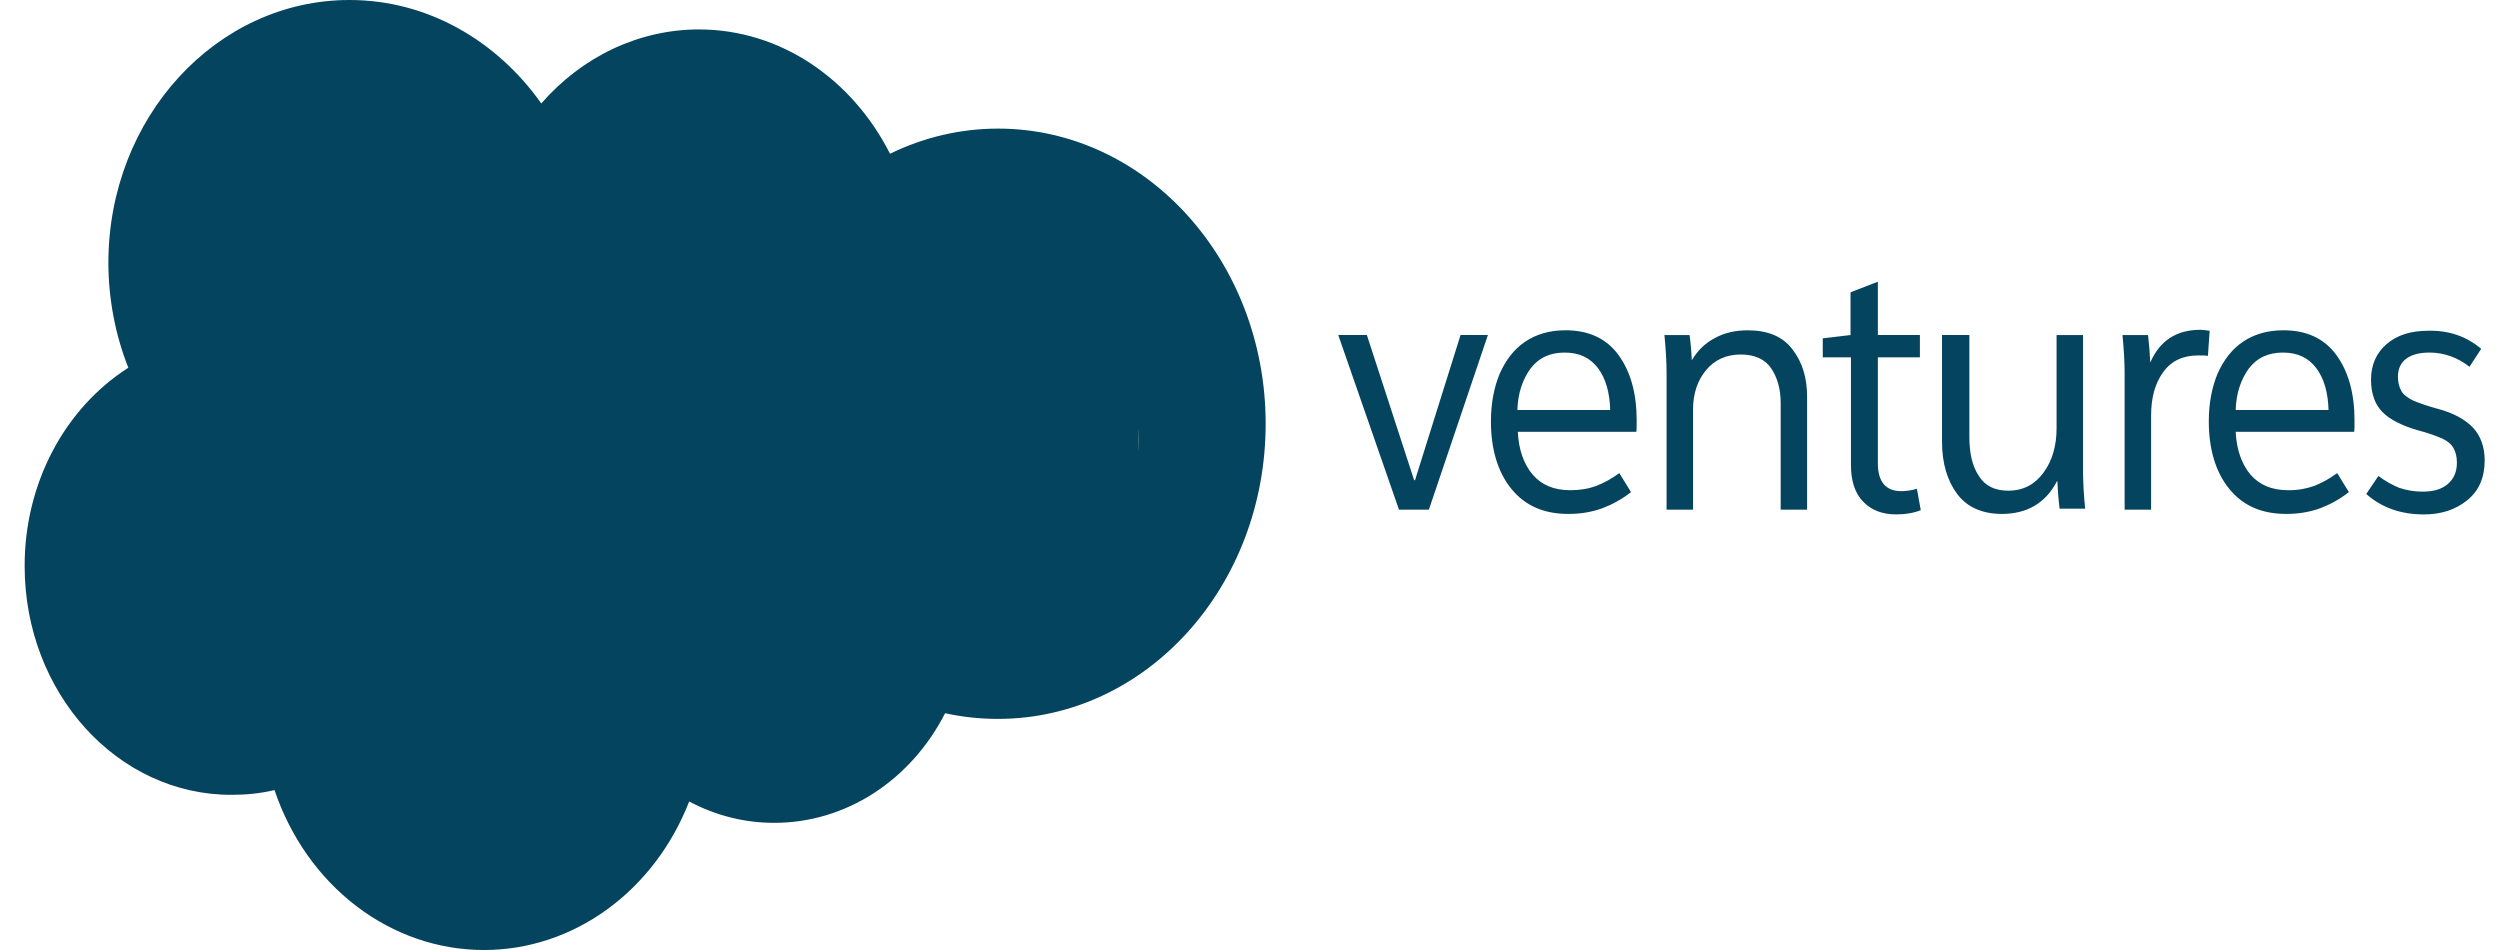 <svg width="100" height="38" viewBox="0 0 100 38" fill="none" xmlns="http://www.w3.org/2000/svg">
<g clip-path="url(#clip0_1_8361)">
<path d="M45.548 12.215H6.562V23.75H45.548V12.215Z" fill="#05445E"/>
<path d="M21.39 16.59C21.512 16.78 21.564 17.045 21.581 17.33H19.534C19.569 17.026 19.655 16.78 19.76 16.59C19.933 16.305 20.21 16.134 20.575 16.134C20.958 16.134 21.218 16.286 21.391 16.589L21.39 16.59ZM13.324 18.184C13.149 18.317 13.063 18.525 13.063 18.791C13.063 18.962 13.098 19.095 13.149 19.209C13.184 19.266 13.201 19.304 13.323 19.399C13.323 19.399 13.583 19.626 14.173 19.589C14.59 19.569 14.953 19.475 14.953 19.475V18.032C14.953 18.032 14.589 17.956 14.173 17.956C13.566 17.937 13.324 18.184 13.324 18.184ZM32.148 16.153C31.767 16.153 31.506 16.305 31.333 16.589C31.16 16.893 31.072 17.311 31.072 17.842C31.072 18.374 31.159 18.81 31.333 19.114C31.506 19.418 31.784 19.55 32.148 19.55C32.53 19.55 32.79 19.399 32.98 19.114C33.154 18.81 33.258 18.393 33.258 17.842C33.258 17.311 33.172 16.874 32.98 16.589C32.807 16.286 32.529 16.153 32.148 16.153ZM50.626 16.95C50.626 23.48 45.837 28.756 39.921 28.756C39.192 28.756 38.498 28.68 37.804 28.529C37.125 29.858 36.135 30.965 34.937 31.736C33.738 32.506 32.374 32.913 30.985 32.913C29.802 32.919 28.632 32.626 27.567 32.059C26.881 33.822 25.736 35.326 24.277 36.382C22.819 37.438 21.109 38.001 19.361 38C17.535 38.002 15.754 37.389 14.255 36.245C12.757 35.102 11.614 33.481 10.98 31.603C10.425 31.736 9.853 31.793 9.28 31.793C4.7 31.813 0.986 27.713 0.986 22.644C0.982 21.038 1.363 19.46 2.091 18.067C2.819 16.674 3.868 15.517 5.133 14.71C4.61 13.386 4.338 11.958 4.335 10.515C4.335 4.707 8.655 0 13.982 0C17.105 0 19.881 1.632 21.651 4.138C22.465 3.204 23.442 2.46 24.524 1.951C25.607 1.442 26.772 1.179 27.949 1.177C31.229 1.177 34.091 3.17 35.601 6.15C36.961 5.486 38.433 5.144 39.921 5.144C45.837 5.144 50.626 10.44 50.626 16.95ZM11.622 18.83C11.622 17.956 10.911 17.633 10.235 17.387L10.147 17.349C9.644 17.178 9.211 17.007 9.211 16.646V16.627C9.211 16.324 9.471 16.096 9.853 16.096C10.287 16.096 10.807 16.248 11.154 16.456C11.154 16.456 11.258 16.532 11.293 16.419C11.31 16.362 11.484 15.869 11.501 15.811C11.519 15.754 11.483 15.716 11.449 15.678C11.005 15.398 10.503 15.248 9.991 15.242H9.887C8.95 15.242 8.309 15.849 8.309 16.742V16.76C8.309 17.69 9.02 17.994 9.696 18.203L9.801 18.241C10.287 18.411 10.72 18.544 10.72 18.924V18.944C10.72 19.284 10.443 19.551 10.01 19.551C9.835 19.551 9.298 19.551 8.69 19.133C8.621 19.095 8.586 19.057 8.517 19.019C8.482 19 8.413 18.962 8.378 19.076L8.169 19.683C8.135 19.778 8.188 19.797 8.188 19.797C8.274 19.873 8.378 19.93 8.465 19.987C8.968 20.272 9.454 20.367 9.957 20.367C10.98 20.405 11.622 19.798 11.622 18.83ZM15.855 19.987V17.102C15.855 16.475 15.701 16.001 15.404 15.716C15.11 15.432 14.659 15.28 14.086 15.28C13.878 15.28 13.53 15.318 13.323 15.356C13.323 15.356 12.698 15.489 12.439 15.716C12.439 15.716 12.386 15.754 12.42 15.849L12.629 16.456C12.646 16.532 12.716 16.514 12.716 16.514C12.716 16.514 12.733 16.494 12.768 16.494C13.324 16.172 14.016 16.172 14.016 16.172C14.329 16.172 14.572 16.248 14.728 16.381C14.884 16.514 14.971 16.703 14.971 17.14V17.273C14.728 17.235 14.503 17.216 14.503 17.216C14.381 17.216 14.242 17.196 14.052 17.196C13.809 17.196 13.566 17.235 13.341 17.292C13.115 17.349 12.906 17.462 12.733 17.595C12.56 17.728 12.42 17.899 12.316 18.108C12.21 18.33 12.157 18.578 12.161 18.829C12.161 19.114 12.213 19.342 12.299 19.55C12.386 19.74 12.507 19.911 12.681 20.044C12.837 20.177 13.046 20.272 13.271 20.329C13.496 20.386 13.757 20.424 14.034 20.424C14.329 20.424 14.624 20.404 14.901 20.348C15.179 20.291 15.527 20.215 15.63 20.196C15.717 20.176 15.838 20.139 15.838 20.139C15.856 20.063 15.855 19.987 15.855 19.987ZM17.712 13.457C17.712 13.401 17.677 13.363 17.625 13.363H16.863C16.81 13.363 16.775 13.401 16.775 13.458V20.177C16.775 20.234 16.81 20.272 16.863 20.272H17.625C17.677 20.272 17.712 20.234 17.712 20.177V13.457ZM22.397 16.665C22.33 16.39 22.206 16.137 22.032 15.925C21.841 15.697 21.668 15.545 21.495 15.469C21.237 15.346 20.96 15.281 20.679 15.279C20.314 15.279 19.985 15.356 19.726 15.489C19.471 15.617 19.246 15.805 19.066 16.039C18.892 16.267 18.753 16.551 18.684 16.855C18.598 17.182 18.557 17.521 18.562 17.861C18.562 18.221 18.614 18.563 18.701 18.867C18.788 19.171 18.927 19.437 19.118 19.664C19.309 19.892 19.551 20.063 19.847 20.196C20.141 20.31 20.488 20.386 20.888 20.386C21.721 20.386 22.154 20.176 22.345 20.063C22.38 20.044 22.414 20.006 22.362 19.911L22.171 19.341C22.136 19.247 22.067 19.285 22.067 19.285C21.859 19.361 21.564 19.512 20.888 19.512C20.436 19.512 20.107 19.361 19.899 19.132C19.69 18.905 19.586 18.563 19.569 18.089H22.449C22.449 18.089 22.518 18.089 22.535 18.013C22.483 17.994 22.57 17.368 22.397 16.665ZM26.526 18.848C26.526 17.956 25.815 17.633 25.139 17.387L25.052 17.349C24.549 17.178 24.115 17.007 24.115 16.646V16.627C24.115 16.324 24.375 16.096 24.757 16.096C25.191 16.096 25.711 16.248 26.058 16.456C26.058 16.456 26.162 16.532 26.197 16.419C26.215 16.362 26.388 15.869 26.404 15.811C26.423 15.754 26.387 15.716 26.352 15.678C25.909 15.398 25.407 15.248 24.895 15.242H24.791C23.854 15.242 23.213 15.849 23.213 16.742V16.76C23.213 17.69 23.924 17.994 24.601 18.203L24.705 18.241C25.191 18.411 25.624 18.544 25.624 18.924V18.944C25.624 19.284 25.346 19.551 24.913 19.551C24.739 19.551 24.202 19.551 23.595 19.133C23.524 19.095 23.472 19.057 23.421 19.019C23.403 19 23.317 18.962 23.282 19.076L23.073 19.683C23.039 19.778 23.091 19.797 23.091 19.797C23.178 19.873 23.282 19.93 23.369 19.987C23.872 20.272 24.357 20.367 24.86 20.367C25.884 20.405 26.527 19.797 26.527 18.848H26.526ZM29.997 15.488C29.997 15.432 29.978 15.394 29.91 15.394H28.989C28.989 15.374 29.042 15.014 29.146 14.691C29.186 14.559 29.259 14.441 29.355 14.35C29.424 14.276 29.507 14.218 29.597 14.179C29.697 14.138 29.803 14.119 29.91 14.122C29.997 14.122 30.083 14.141 30.152 14.141C30.24 14.16 30.274 14.179 30.309 14.179C30.396 14.217 30.413 14.179 30.43 14.122L30.655 13.457C30.674 13.382 30.621 13.363 30.604 13.344C30.514 13.308 30.421 13.282 30.326 13.268C30.195 13.243 30.061 13.231 29.927 13.23C29.407 13.23 28.99 13.4 28.712 13.704C28.435 14.027 28.227 14.501 28.14 15.128L28.105 15.337H27.446C27.446 15.337 27.359 15.337 27.341 15.432L27.238 16.096C27.238 16.153 27.256 16.191 27.324 16.191H27.967L27.324 20.139C27.272 20.462 27.22 20.709 27.151 20.917C27.082 21.107 27.03 21.259 26.943 21.373C26.876 21.473 26.786 21.551 26.683 21.6C26.571 21.64 26.454 21.659 26.336 21.657C26.266 21.657 26.179 21.638 26.11 21.638C26.041 21.619 26.006 21.6 25.954 21.581C25.954 21.581 25.884 21.544 25.849 21.638C25.832 21.714 25.658 22.208 25.642 22.284C25.623 22.341 25.642 22.398 25.694 22.417C25.78 22.454 25.849 22.473 25.954 22.492C26.109 22.53 26.249 22.53 26.37 22.53C26.631 22.53 26.873 22.492 27.081 22.416C27.289 22.338 27.475 22.201 27.619 22.018C27.793 21.809 27.897 21.6 27.984 21.316C28.102 20.972 28.189 20.616 28.244 20.253L28.886 16.248H29.841C29.841 16.248 29.927 16.248 29.945 16.153L29.997 15.489V15.488ZM34.23 17.842C34.23 17.482 34.195 17.159 34.109 16.836C34.031 16.539 33.901 16.262 33.726 16.02C33.546 15.786 33.321 15.598 33.067 15.47C32.784 15.329 32.476 15.258 32.165 15.26C31.818 15.26 31.506 15.337 31.246 15.47C30.992 15.598 30.767 15.786 30.586 16.02C30.413 16.248 30.292 16.514 30.204 16.836C30.118 17.163 30.077 17.502 30.083 17.842C30.083 18.202 30.118 18.544 30.204 18.848C30.292 19.152 30.413 19.437 30.587 19.664C30.76 19.892 30.985 20.082 31.245 20.196C31.506 20.329 31.818 20.386 32.166 20.386C32.512 20.386 32.807 20.329 33.068 20.196C33.328 20.063 33.553 19.892 33.727 19.664C33.9 19.437 34.021 19.171 34.109 18.848C34.195 18.526 34.23 18.203 34.23 17.842ZM37.613 15.432C37.454 15.387 37.291 15.355 37.127 15.337C36.763 15.317 36.572 15.375 36.381 15.47C36.208 15.565 35.999 15.697 35.895 15.868V15.488C35.895 15.432 35.861 15.394 35.809 15.394H35.08C35.029 15.394 34.993 15.431 34.993 15.489V20.177C34.993 20.234 35.028 20.272 35.081 20.272H35.843C35.895 20.272 35.93 20.234 35.93 20.177V17.842C35.93 17.52 35.965 17.216 36.035 17.007C36.104 16.817 36.173 16.665 36.294 16.551C36.391 16.445 36.51 16.366 36.641 16.324C36.78 16.286 36.92 16.267 37.024 16.267C37.179 16.267 37.335 16.305 37.335 16.305C37.387 16.305 37.423 16.267 37.439 16.21C37.492 16.058 37.631 15.64 37.648 15.545C37.683 15.489 37.63 15.45 37.613 15.431V15.432ZM41.291 20.025L41.083 19.399C41.048 19.304 40.979 19.342 40.979 19.342C40.852 19.4 40.717 19.438 40.58 19.456C40.425 19.48 40.268 19.492 40.112 19.494C39.695 19.494 39.366 19.361 39.14 19.094C38.915 18.829 38.775 18.412 38.775 17.824C38.775 17.292 38.898 16.894 39.105 16.589C39.314 16.286 39.626 16.134 40.042 16.134C40.389 16.134 40.667 16.172 40.945 16.267C40.945 16.267 41.014 16.305 41.048 16.21C41.118 15.982 41.17 15.83 41.256 15.583C41.275 15.508 41.222 15.488 41.204 15.469C41.022 15.387 40.829 15.337 40.632 15.318C40.441 15.28 40.233 15.28 39.99 15.28C39.626 15.28 39.314 15.356 39.036 15.47C38.772 15.597 38.535 15.785 38.342 16.02C38.168 16.248 38.013 16.514 37.926 16.836C37.834 17.162 37.786 17.501 37.786 17.842C37.786 18.62 37.978 19.228 38.359 19.683C38.742 20.139 39.296 20.367 40.042 20.367C40.476 20.367 40.926 20.272 41.24 20.139C41.257 20.139 41.327 20.119 41.291 20.025ZM45.438 16.665C45.371 16.39 45.247 16.137 45.073 15.925C44.883 15.697 44.709 15.545 44.536 15.469C44.273 15.344 43.99 15.28 43.704 15.279C43.339 15.279 43.026 15.356 42.749 15.489C42.495 15.617 42.27 15.805 42.089 16.039C41.916 16.267 41.778 16.551 41.708 16.855C41.621 17.182 41.58 17.521 41.586 17.861C41.586 18.221 41.638 18.563 41.708 18.867C41.795 19.171 41.934 19.437 42.124 19.664C42.315 19.892 42.558 20.063 42.853 20.196C43.148 20.31 43.495 20.386 43.894 20.386C44.727 20.386 45.161 20.176 45.334 20.063C45.369 20.044 45.403 20.006 45.351 19.911L45.16 19.341C45.126 19.247 45.056 19.285 45.056 19.285C44.848 19.361 44.553 19.512 43.877 19.512C43.426 19.512 43.096 19.361 42.888 19.132C42.68 18.905 42.575 18.563 42.558 18.089H45.438C45.438 18.089 45.507 18.089 45.526 18.013C45.526 17.994 45.612 17.368 45.438 16.665ZM43.633 16.134C43.252 16.134 42.992 16.304 42.819 16.589C42.697 16.779 42.627 17.026 42.593 17.329H44.641C44.622 17.045 44.571 16.779 44.449 16.589C44.258 16.286 43.998 16.134 43.633 16.134ZM99.248 13.952L98.78 14.672C98.316 14.302 97.757 14.102 97.183 14.103C96.784 14.103 96.472 14.18 96.246 14.35C96.021 14.521 95.917 14.768 95.917 15.072C95.917 15.299 95.969 15.489 96.055 15.641C96.142 15.793 96.299 15.907 96.524 16.021C96.749 16.116 97.061 16.229 97.477 16.343C98.137 16.514 98.606 16.78 98.918 17.103C99.231 17.444 99.387 17.881 99.387 18.413C99.387 19.096 99.161 19.627 98.692 20.007C98.224 20.387 97.651 20.577 96.957 20.577C96.038 20.577 95.274 20.31 94.65 19.76L95.136 19.039C95.413 19.247 95.691 19.399 95.969 19.513C96.246 19.608 96.559 19.665 96.905 19.665C97.339 19.665 97.669 19.57 97.911 19.361C98.155 19.152 98.276 18.868 98.276 18.507C98.276 18.26 98.224 18.071 98.137 17.919C98.051 17.767 97.894 17.634 97.686 17.539C97.375 17.407 97.056 17.3 96.732 17.216C96.073 17.026 95.587 16.78 95.292 16.476C94.996 16.173 94.841 15.736 94.841 15.186C94.841 14.597 95.049 14.123 95.466 13.762C95.882 13.402 96.437 13.23 97.131 13.23C97.964 13.211 98.658 13.458 99.248 13.952ZM89.428 16.4C89.445 15.736 89.635 15.185 89.947 14.749C90.278 14.312 90.728 14.103 91.318 14.103C91.909 14.103 92.342 14.313 92.655 14.73C92.967 15.148 93.123 15.717 93.141 16.4H89.428ZM94.163 17.311C94.181 17.197 94.181 17.046 94.181 16.818C94.181 15.736 93.938 14.863 93.453 14.198C92.967 13.534 92.256 13.211 91.336 13.211C90.711 13.211 90.174 13.363 89.723 13.667C89.272 13.971 88.942 14.407 88.698 14.957C88.473 15.508 88.352 16.134 88.352 16.856C88.352 17.976 88.629 18.886 89.167 19.551C89.723 20.234 90.468 20.557 91.457 20.557C91.943 20.557 92.394 20.481 92.811 20.329C93.21 20.177 93.591 19.969 93.956 19.684L93.487 18.924C93.201 19.136 92.893 19.308 92.568 19.437C92.232 19.556 91.88 19.614 91.527 19.608C90.867 19.608 90.382 19.399 90.017 18.982C89.671 18.564 89.461 17.995 89.428 17.273H94.163V17.311ZM84.985 20.386H86.044V16.628C86.044 15.907 86.199 15.338 86.53 14.882C86.86 14.426 87.328 14.217 87.935 14.217C88.109 14.217 88.247 14.217 88.317 14.237L88.386 13.23C88.213 13.211 88.091 13.192 88.022 13.192C87.05 13.192 86.391 13.629 86.01 14.502C85.995 14.134 85.966 13.767 85.922 13.402H84.899C84.951 13.932 84.985 14.445 84.985 14.958V20.386ZM77.681 17.672C77.681 18.526 77.89 19.228 78.288 19.76C78.687 20.291 79.295 20.557 80.074 20.557C81.082 20.557 81.828 20.121 82.28 19.247H82.296C82.315 19.703 82.348 20.064 82.383 20.348H83.407C83.353 19.831 83.324 19.312 83.32 18.792V13.402H82.263V17.122C82.263 17.842 82.088 18.432 81.74 18.906C81.394 19.38 80.926 19.627 80.336 19.627C79.798 19.627 79.399 19.437 79.156 19.039C78.896 18.659 78.775 18.127 78.775 17.501V13.401H77.681V17.672ZM75.096 11.275L74.021 11.693V13.401L72.91 13.534V14.294H74.038V18.602C74.038 19.228 74.193 19.722 74.524 20.064C74.853 20.405 75.287 20.576 75.842 20.576C76.225 20.576 76.553 20.519 76.831 20.406L76.676 19.551C76.472 19.613 76.262 19.645 76.05 19.646C75.425 19.646 75.114 19.266 75.114 18.526V14.293H76.796V13.401H75.114V11.275H75.096ZM66.663 20.386H67.722V16.381C67.722 15.755 67.895 15.223 68.242 14.806C68.589 14.388 69.058 14.18 69.63 14.18C70.186 14.18 70.602 14.37 70.845 14.73C71.088 15.09 71.227 15.546 71.227 16.116V20.386H72.284V15.87C72.284 15.11 72.094 14.484 71.696 13.972C71.313 13.459 70.707 13.212 69.908 13.212C69.388 13.212 68.937 13.326 68.572 13.535C68.211 13.724 67.905 14.02 67.688 14.389H67.67C67.657 14.059 67.628 13.729 67.583 13.402H66.577C66.629 13.934 66.663 14.446 66.663 14.959V20.386ZM60.696 16.4C60.713 15.736 60.903 15.185 61.215 14.749C61.545 14.312 61.996 14.103 62.587 14.103C63.176 14.103 63.61 14.313 63.923 14.73C64.235 15.148 64.39 15.717 64.408 16.4H60.696ZM65.45 17.311C65.467 17.197 65.467 17.046 65.467 16.818C65.467 15.736 65.224 14.863 64.738 14.198C64.252 13.534 63.541 13.211 62.621 13.211C61.996 13.211 61.458 13.363 61.008 13.667C60.556 13.971 60.227 14.407 59.984 14.957C59.758 15.508 59.637 16.134 59.637 16.856C59.637 17.976 59.914 18.886 60.452 19.551C61.008 20.234 61.754 20.557 62.742 20.557C63.228 20.557 63.679 20.481 64.096 20.329C64.495 20.177 64.876 19.969 65.241 19.684L64.772 18.924C64.486 19.136 64.177 19.308 63.853 19.437C63.541 19.551 63.211 19.608 62.812 19.608C62.153 19.608 61.667 19.399 61.303 18.982C60.956 18.564 60.746 17.995 60.713 17.273H65.45V17.311ZM59.516 13.401H58.422L56.6 19.209H56.566L54.675 13.401H53.53L55.959 20.386H57.155L59.516 13.401Z" fill="#05445E"/>
</g>
<defs>
<clipPath id="clip0_1_8361">
<rect width="99.347" height="38" fill="white" transform="translate(0.238)"/>
</clipPath>
</defs>
</svg>
